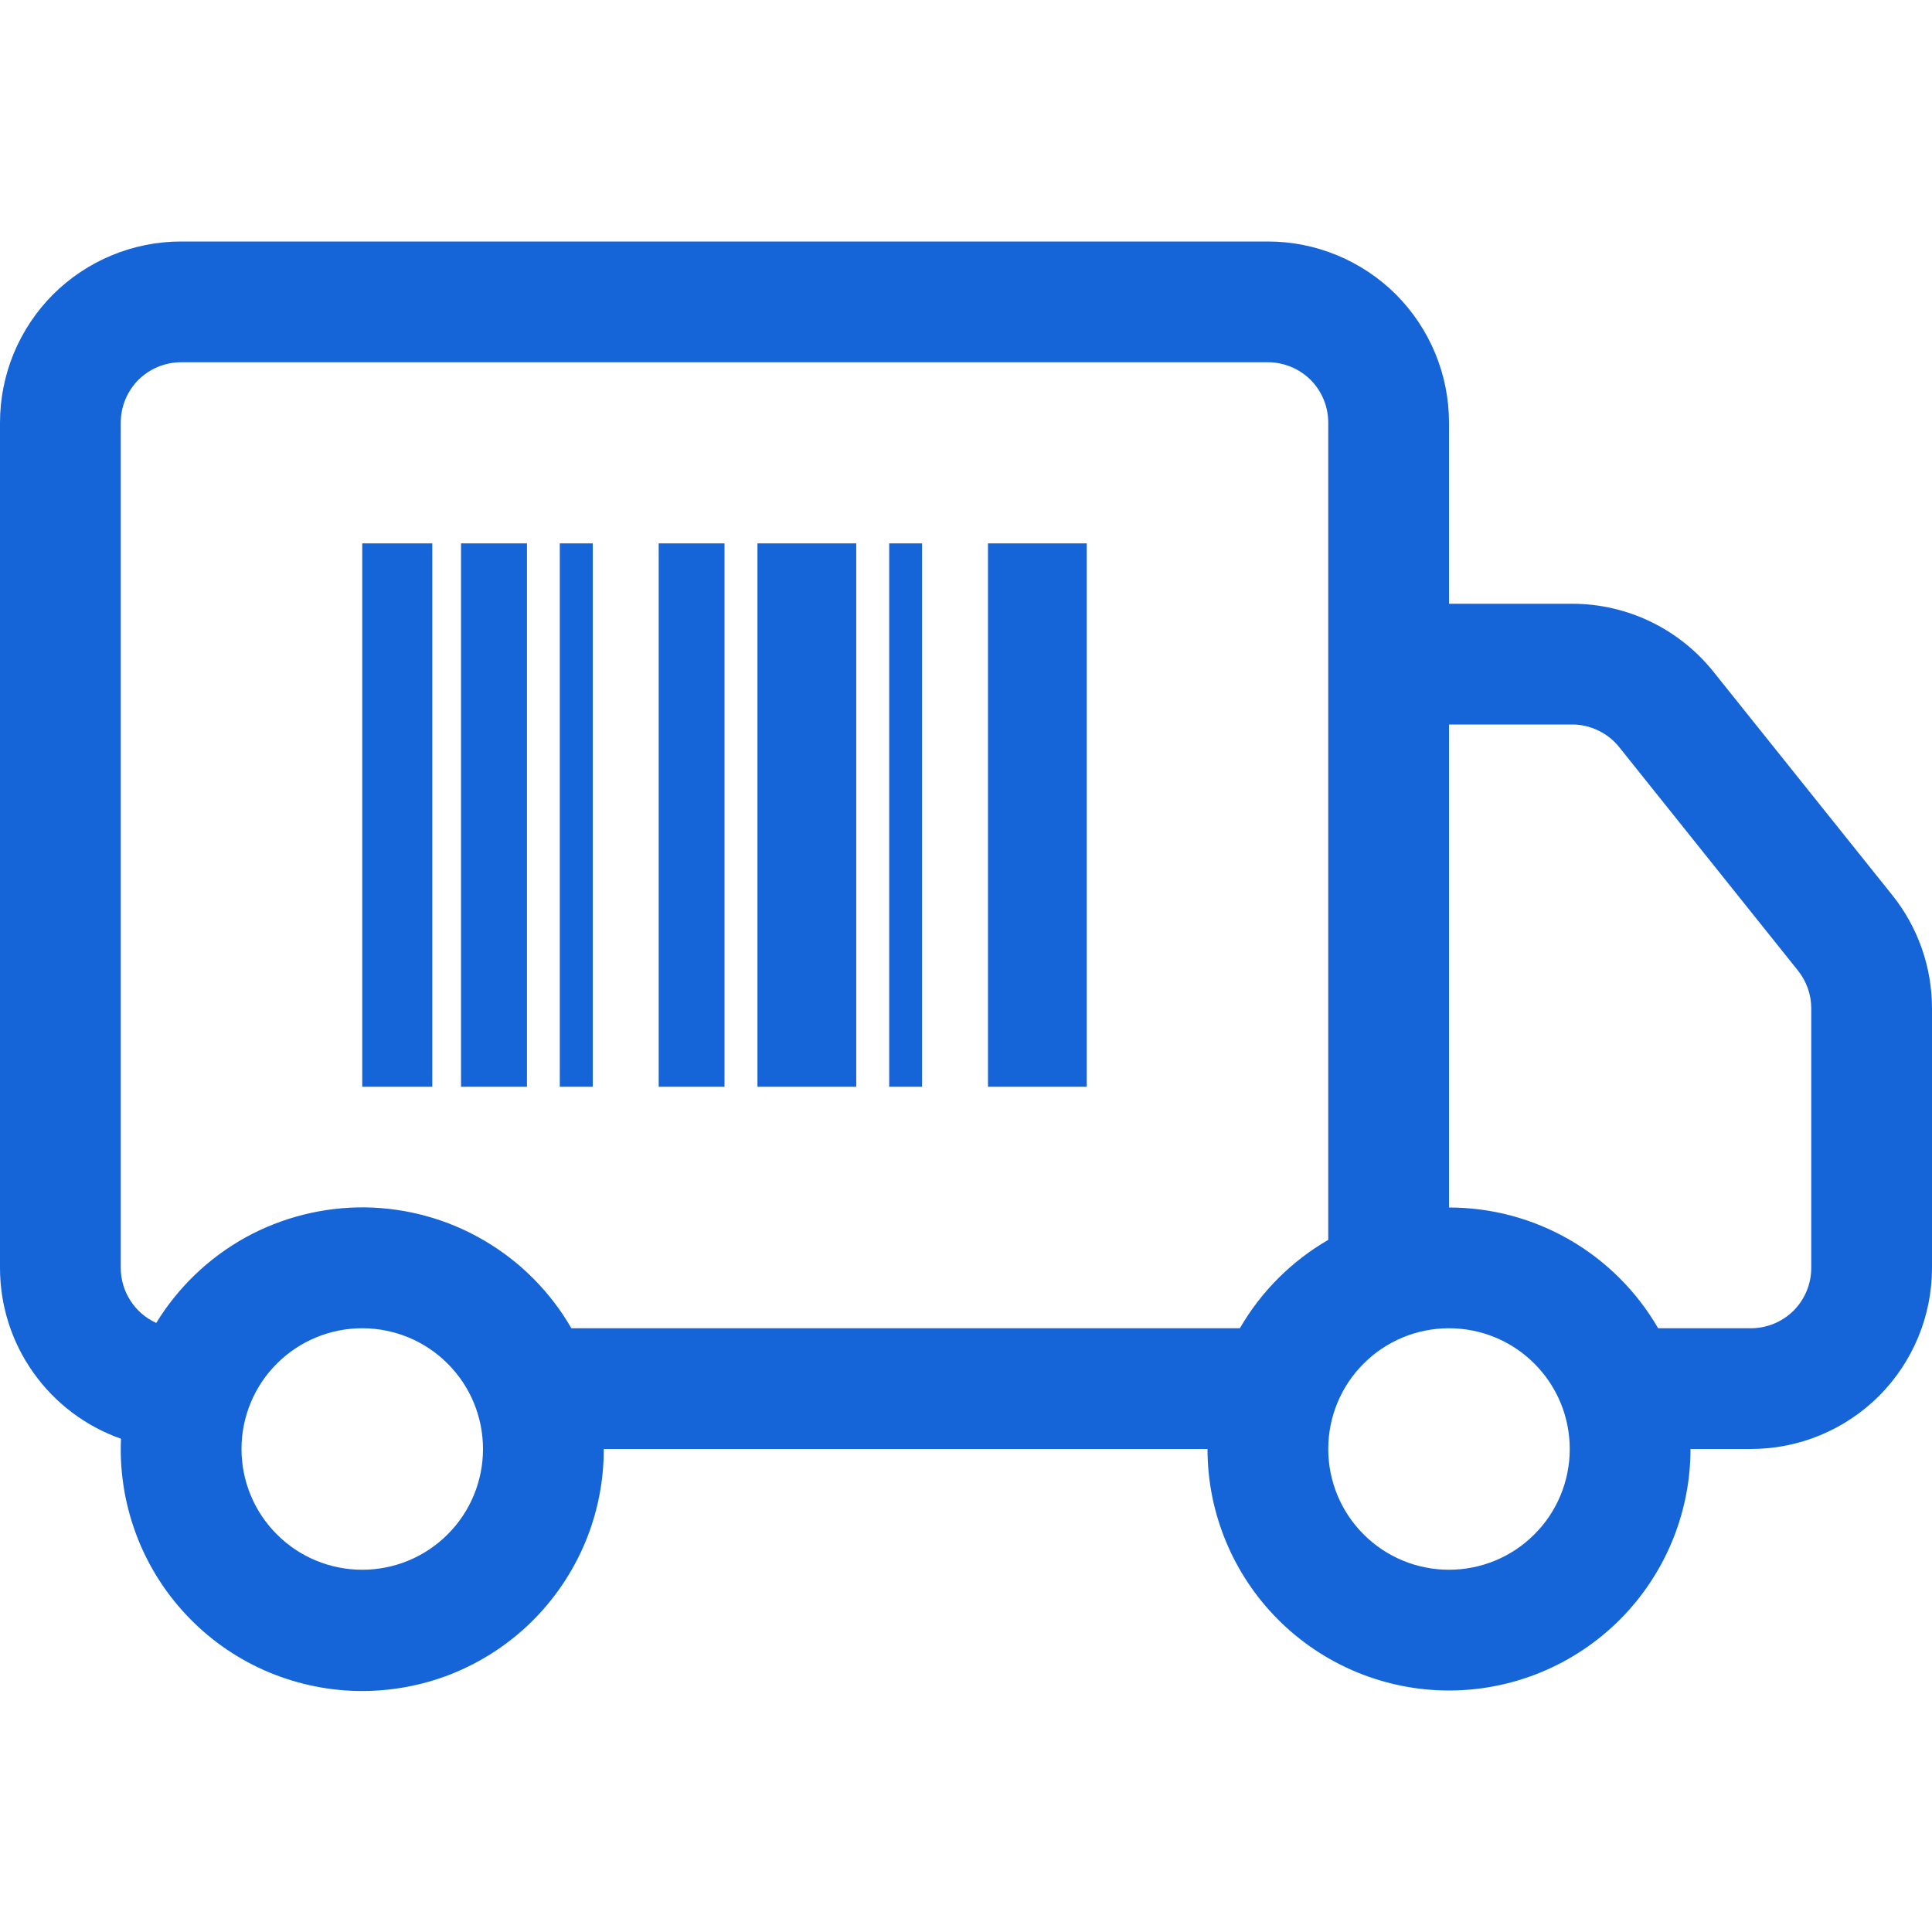 <svg width="16" height="16" viewBox="0 0 16 16" fill="none" xmlns="http://www.w3.org/2000/svg">
<path fill-rule="evenodd" clip-rule="evenodd" d="M0.439 2.439C0.158 2.721 2.18334e-09 3.102 2.18334e-09 3.5V10.5C-1.67498e-05 10.811 0.096 11.114 0.276 11.367C0.455 11.62 0.709 11.812 1.002 11.915C0.99 12.181 1.032 12.447 1.124 12.697C1.216 12.947 1.358 13.177 1.54 13.371C1.722 13.566 1.941 13.722 2.185 13.831C2.428 13.939 2.691 13.998 2.957 14.004C3.224 14.009 3.489 13.962 3.737 13.864C3.985 13.765 4.21 13.619 4.401 13.432C4.591 13.245 4.742 13.022 4.845 12.777C4.948 12.531 5.001 12.267 5 12H10C10 12.53 10.211 13.039 10.586 13.414C10.961 13.789 11.47 14 12 14C12.53 14 13.039 13.789 13.414 13.414C13.789 13.039 14 12.53 14 12H14.5C14.898 12 15.279 11.842 15.561 11.561C15.842 11.279 16 10.898 16 10.5V8.351C16 8.01 15.884 7.679 15.671 7.413L14.19 5.563C14.05 5.388 13.872 5.246 13.669 5.148C13.467 5.051 13.245 5 13.02 5H12V3.5C12 3.102 11.842 2.721 11.561 2.439C11.279 2.158 10.898 2 10.5 2H1.5C1.102 2 0.721 2.158 0.439 2.439ZM2.033 10.248C1.73 10.416 1.475 10.66 1.294 10.956C1.206 10.916 1.132 10.852 1.08 10.771C1.028 10.691 1 10.596 1 10.5V3.5C1 3.367 1.053 3.24 1.146 3.146C1.24 3.053 1.367 3 1.5 3H10.5C10.633 3 10.76 3.053 10.854 3.146C10.947 3.24 11 3.367 11 3.5V10.268C10.696 10.444 10.444 10.696 10.268 11H4.732C4.559 10.7 4.31 10.449 4.011 10.274C3.712 10.098 3.372 10.004 3.026 9.999C2.679 9.995 2.337 10.081 2.033 10.248ZM13 10.268C12.696 10.092 12.351 10 12 10V6H13.02C13.095 6 13.169 6.017 13.236 6.05C13.304 6.082 13.363 6.129 13.41 6.188L14.89 8.038C14.961 8.127 15 8.237 15 8.35V10.5C15 10.633 14.947 10.76 14.854 10.854C14.76 10.947 14.633 11 14.5 11H13.732C13.556 10.696 13.304 10.444 13 10.268ZM2.293 11.293C2.48 11.105 2.735 11 3 11C3.265 11 3.52 11.105 3.707 11.293C3.895 11.48 4 11.735 4 12C4 12.265 3.895 12.52 3.707 12.707C3.52 12.895 3.265 13 3 13C2.735 13 2.48 12.895 2.293 12.707C2.105 12.52 2 12.265 2 12C2 11.735 2.105 11.48 2.293 11.293ZM11.293 11.293C11.48 11.105 11.735 11 12 11C12.265 11 12.52 11.105 12.707 11.293C12.895 11.48 13 11.735 13 12C13 12.265 12.895 12.52 12.707 12.707C12.52 12.895 12.265 13 12 13C11.735 13 11.48 12.895 11.293 12.707C11.105 12.52 11 12.265 11 12C11 11.735 11.105 11.48 11.293 11.293ZM3.58 4.5H3V9H3.58V4.5ZM4.909 4.5H4.636V9H4.909V4.5ZM4.364 4.5H3.818V9H4.364V4.5ZM9 4.5H8.182V9H9V4.5ZM6 4.5H5.455V9H6V4.5ZM7.636 4.5H7.364V9H7.636V4.5ZM7.091 4.5H6.273V9H7.091V4.5Z" fill="#1565D8"/>
</svg>
